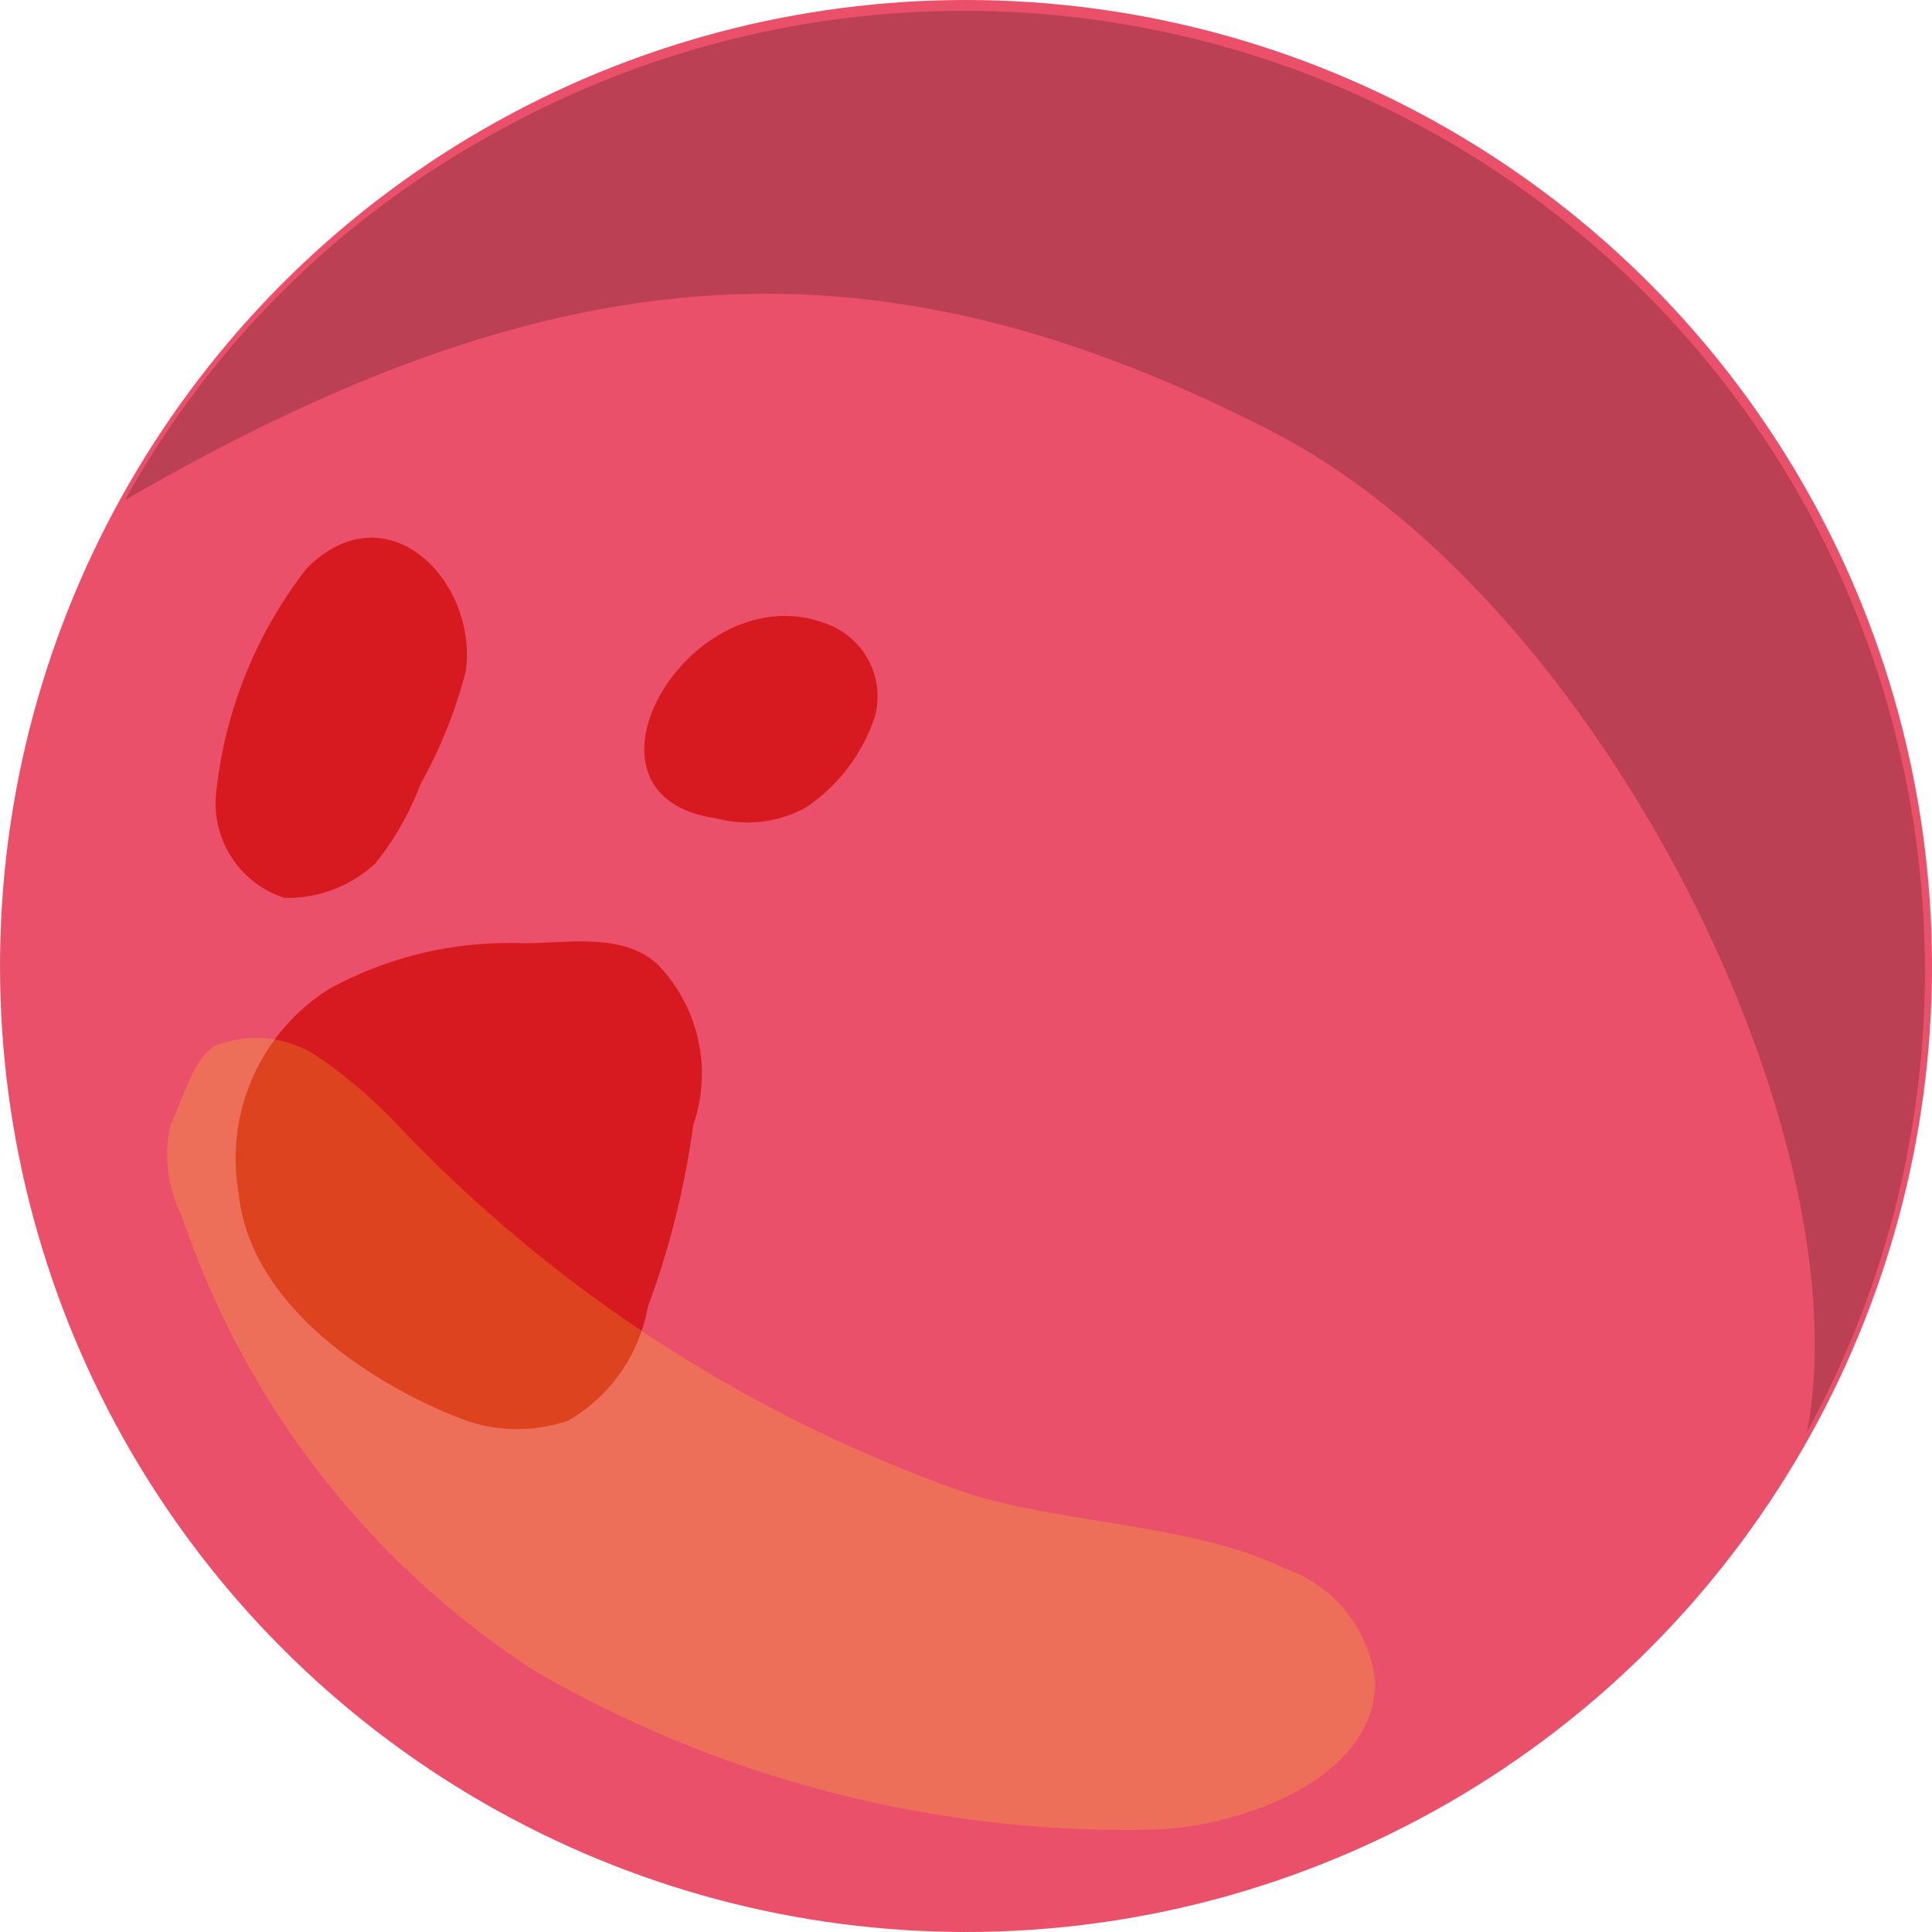 <svg xmlns="http://www.w3.org/2000/svg" width="17" height="17" viewBox="0 0 17 17">
  <g id="Group_87" data-name="Group 87" transform="translate(-125.5 -730.3)">
    <circle id="Ellipse_10" data-name="Ellipse 10" cx="8.5" cy="8.5" r="8.5" transform="translate(125.5 730.3)" fill="#ea5069"/>
    <path id="Path_61" data-name="Path 61" d="M129.6,736.2a4.18,4.18,0,0,1-.4,1,2.507,2.507,0,0,1-.4.7,1.135,1.135,0,0,1-.8.3.875.875,0,0,1-.6-.9,3.861,3.861,0,0,1,.8-2C128.9,734.6,129.7,735.4,129.6,736.2Z" fill="#d71920"/>
    <path id="Path_62" data-name="Path 62" d="M127.6,740.8a1.761,1.761,0,0,1,.8-1.8,3.287,3.287,0,0,1,1.7-.4c.4,0,.9-.1,1.2.2a1.384,1.384,0,0,1,.3,1.4,7.492,7.492,0,0,1-.4,1.6,1.445,1.445,0,0,1-.7,1,1.388,1.388,0,0,1-.9,0c-.8-.3-1.9-1-2-2Z" fill="#d71920"/>
    <path id="Path_63" data-name="Path 63" d="M132.8,735.8a.68.68,0,0,1,.4.8,1.555,1.555,0,0,1-.6.8,1.062,1.062,0,0,1-.8.1c-1.4-.2-.2-2.2,1-1.7Z" fill="#d71920"/>
    <path id="Path_64" data-name="Path 64" d="M141.3,734.6a8.47,8.47,0,0,0-11.5-3.1,8.2,8.2,0,0,0-3.2,3.2c3.8-2.2,6.6-2.4,10.1-.6,2.9,1.5,5.2,6.2,4.7,8.8a8.467,8.467,0,0,0-.1-8.3Z" opacity="0.2"/>
    <path id="Path_65" data-name="Path 65" d="M130.2,745a7.7,7.7,0,0,1-3.1-4,1.185,1.185,0,0,1-.1-.8c.1-.2.2-.6.4-.7a.972.972,0,0,1,.9.1,4.349,4.349,0,0,1,.7.6,12.657,12.657,0,0,0,4.9,3.2c.8.3,2.1.3,2.9.7a1.188,1.188,0,0,1,.8,1c0,.9-1.3,1.3-2,1.3a10.387,10.387,0,0,1-5.4-1.4Z" fill="#fcee21" opacity="0.2"/>
  </g>
</svg>
